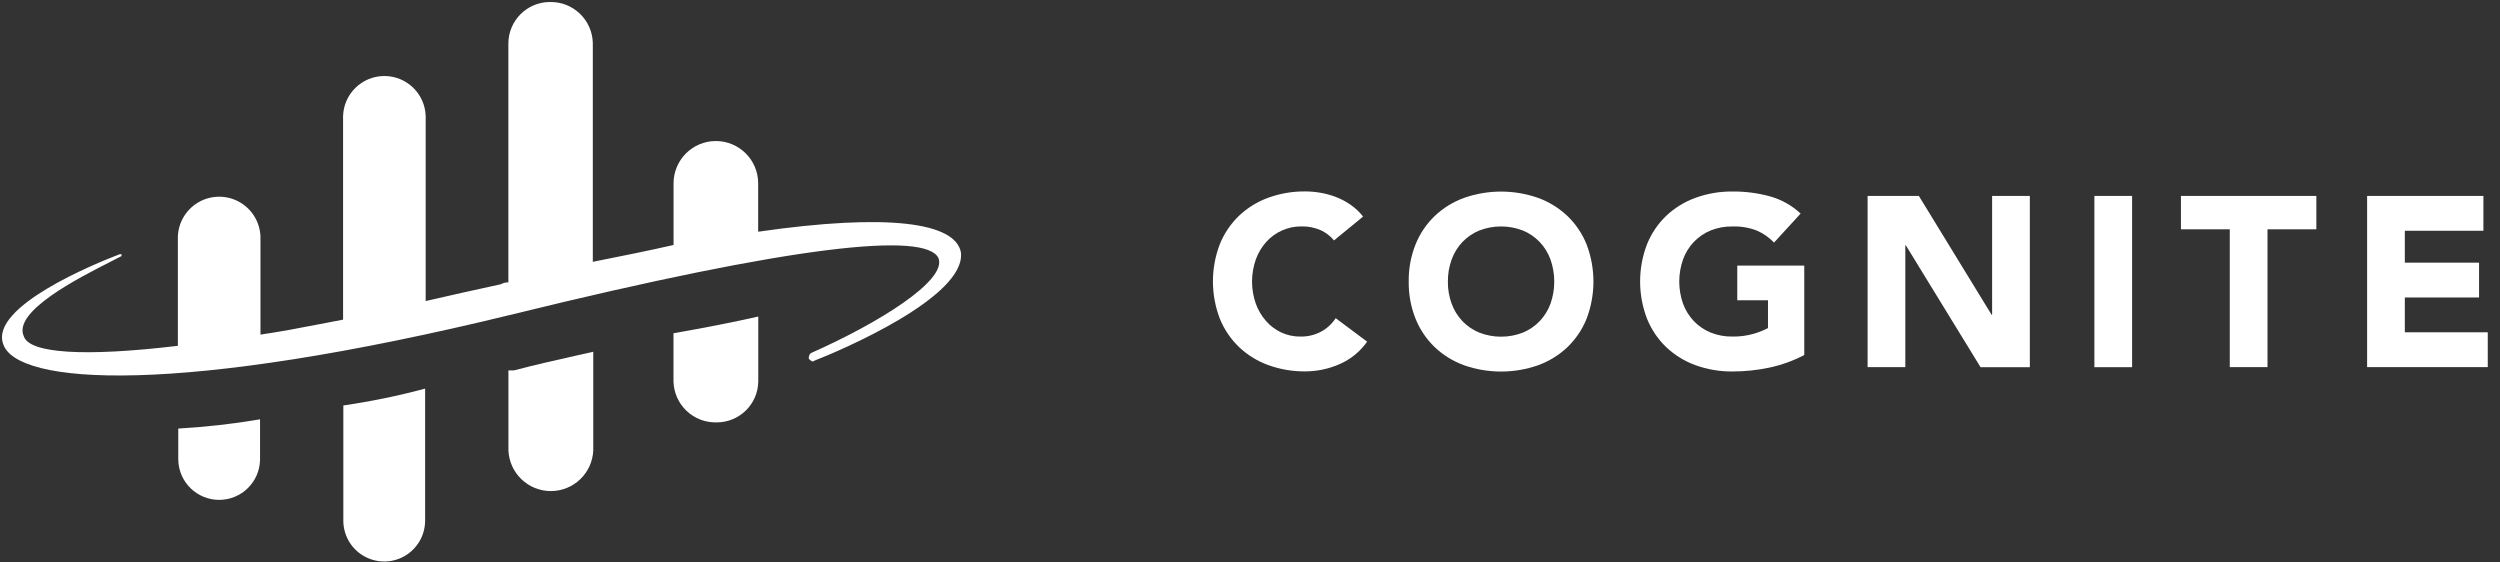 <svg width="169" height="38" viewBox="0 0 169 38" fill="none" xmlns="http://www.w3.org/2000/svg">
<rect x="0" y="0" width="169" height="38" fill="#333333" stroke="none"/>
<path fill-rule="evenodd" clip-rule="evenodd" d="M51.252 12.394V15.664C60.008 14.402 64.577 15.034 64.956 17.054C65.338 20.087 56.705 23.745 55.056 24.38C54.928 24.506 54.803 24.381 54.677 24.255L54.675 24.253C54.658 24.115 54.704 23.976 54.802 23.876C59.37 21.855 64.069 18.948 63.434 17.434C62.545 15.663 53.786 16.552 34.742 21.227C12.018 26.788 1.101 26.028 0.212 23.247C-0.681 20.721 6.433 17.816 8.088 17.186H8.214V17.311C8.022 17.413 7.773 17.54 7.485 17.686C5.296 18.798 0.829 21.066 1.614 22.743C1.997 23.884 5.676 24.136 12.024 23.377V16.178C11.992 15.16 12.517 14.205 13.394 13.686C14.271 13.168 15.361 13.168 16.238 13.686C17.115 14.205 17.64 15.16 17.608 16.178V22.619C18.913 22.433 20.224 22.179 21.637 21.906L21.637 21.906C22.141 21.808 22.658 21.709 23.192 21.608V7.845C23.239 6.337 24.476 5.139 25.984 5.139C27.493 5.139 28.729 6.337 28.776 7.845V20.351L28.834 20.338L28.835 20.338C30.471 19.964 32.108 19.589 33.858 19.215C34.013 19.127 34.188 19.083 34.366 19.088V2.915C34.384 1.382 35.627 0.146 37.16 0.136H37.173C38.742 0.103 40.04 1.346 40.074 2.915V17.699C41.98 17.319 43.884 16.939 45.532 16.561V12.394C45.532 10.815 46.812 9.534 48.392 9.534C49.972 9.534 51.252 10.815 51.252 12.394ZM12.051 28.971V31.088C12.084 32.59 13.312 33.791 14.815 33.791C16.318 33.791 17.546 32.59 17.579 31.088V28.346C15.75 28.657 13.904 28.865 12.051 28.971ZM23.21 35.108V27.408C25.074 27.139 26.92 26.759 28.738 26.27V35.216C28.73 36.211 28.187 37.124 27.318 37.608C26.448 38.092 25.386 38.071 24.536 37.554C23.686 37.037 23.18 36.103 23.21 35.108Z" fill="white"/>
<path fill-rule="evenodd" clip-rule="evenodd" d="M45.528 22.527V22.523L45.524 22.527C45.525 22.527 45.526 22.527 45.528 22.527ZM45.528 22.527V25.792C45.548 26.545 45.867 27.259 46.414 27.777C46.961 28.295 47.691 28.574 48.444 28.553H48.46C49.99 28.549 51.235 27.322 51.259 25.792V21.398C49.604 21.773 47.694 22.149 45.528 22.527ZM34.37 25.04H34.75V25.038C36.214 24.651 37.6 24.341 38.913 24.046C39.317 23.956 39.714 23.867 40.104 23.778V30.452C40.037 31.986 38.774 33.196 37.237 33.196C35.701 33.196 34.437 31.986 34.37 30.452V25.04Z" fill="white"/>
<path fill-rule="evenodd" clip-rule="evenodd" d="M90.178 16.253C89.93 15.949 89.614 15.709 89.255 15.55C88.855 15.38 88.423 15.296 87.988 15.305C87.076 15.295 86.203 15.679 85.594 16.359C85.286 16.705 85.047 17.108 84.891 17.544C84.553 18.509 84.553 19.561 84.891 20.527C85.048 20.959 85.284 21.358 85.586 21.703C85.874 22.032 86.228 22.296 86.624 22.48C87.026 22.664 87.464 22.757 87.907 22.752C88.39 22.762 88.868 22.649 89.296 22.425C89.699 22.208 90.042 21.893 90.293 21.51L92.418 23.096C91.949 23.764 91.304 24.291 90.555 24.616C89.825 24.937 89.036 25.104 88.239 25.106C87.387 25.115 86.54 24.971 85.738 24.681C85.003 24.415 84.33 24 83.761 23.463C83.197 22.922 82.754 22.268 82.461 21.543C81.839 19.921 81.839 18.125 82.461 16.503C82.754 15.778 83.197 15.124 83.761 14.583C84.33 14.046 85.003 13.632 85.738 13.365C86.54 13.075 87.387 12.931 88.239 12.94C88.582 12.942 88.923 12.972 89.26 13.03C89.618 13.091 89.968 13.187 90.307 13.316C90.656 13.45 90.988 13.626 91.295 13.839C91.617 14.062 91.903 14.332 92.145 14.64L90.178 16.253Z" fill="white"/>
<path fill-rule="evenodd" clip-rule="evenodd" d="M95.695 16.514C95.375 17.314 95.217 18.17 95.229 19.031C95.216 19.895 95.374 20.752 95.695 21.554C95.987 22.279 96.43 22.933 96.994 23.474C97.563 24.011 98.236 24.425 98.972 24.692C100.591 25.258 102.354 25.258 103.973 24.692C104.708 24.425 105.382 24.011 105.951 23.474C106.515 22.933 106.958 22.279 107.25 21.554C107.872 19.931 107.872 18.136 107.25 16.514C106.958 15.789 106.515 15.135 105.951 14.594C105.382 14.057 104.708 13.643 103.973 13.376C102.354 12.809 100.591 12.809 98.972 13.376C98.236 13.643 97.563 14.057 96.994 14.594C96.43 15.135 95.987 15.789 95.695 16.514ZM98.13 20.529C97.956 20.049 97.87 19.542 97.877 19.031C97.872 18.525 97.958 18.023 98.13 17.547C98.288 17.106 98.536 16.702 98.857 16.362C99.177 16.026 99.564 15.762 99.993 15.585C100.944 15.215 102 15.215 102.951 15.585C103.38 15.762 103.767 16.026 104.087 16.362C104.409 16.702 104.656 17.106 104.815 17.547C105.152 18.512 105.152 19.564 104.815 20.529C104.655 20.967 104.407 21.367 104.087 21.706C103.767 22.041 103.38 22.306 102.951 22.483C102 22.853 100.944 22.853 99.993 22.483C99.564 22.306 99.177 22.041 98.857 21.706C98.537 21.367 98.29 20.967 98.13 20.529Z" fill="white"/>
<path fill-rule="evenodd" clip-rule="evenodd" d="M121.968 24C121.225 24.389 120.434 24.674 119.614 24.85C118.792 25.024 117.954 25.112 117.114 25.111C116.261 25.12 115.414 24.976 114.613 24.686C113.878 24.419 113.206 24.005 112.638 23.469C112.074 22.928 111.631 22.273 111.339 21.548C110.716 19.926 110.716 18.131 111.339 16.509C111.631 15.784 112.074 15.129 112.638 14.588C113.207 14.052 113.88 13.637 114.616 13.371C115.417 13.081 116.264 12.937 117.116 12.946C117.98 12.938 118.841 13.05 119.674 13.281C120.439 13.498 121.141 13.895 121.723 14.437L119.925 16.398C119.592 16.049 119.191 15.772 118.748 15.581C118.227 15.383 117.671 15.29 117.114 15.309C116.607 15.3 116.104 15.392 115.634 15.581C115.206 15.758 114.819 16.022 114.499 16.358C114.177 16.698 113.93 17.102 113.771 17.543C113.433 18.508 113.433 19.56 113.771 20.525C113.931 20.963 114.179 21.363 114.499 21.702C114.819 22.037 115.206 22.302 115.634 22.478C116.104 22.667 116.607 22.76 117.114 22.751C117.6 22.76 118.084 22.697 118.552 22.563C118.885 22.466 119.208 22.337 119.516 22.179V20.299H117.44V17.953H121.968V24Z" fill="white"/>
<path fill-rule="evenodd" clip-rule="evenodd" d="M126.25 13.245H129.715L134.634 21.281H134.667V13.245H137.217V24.822H133.885L128.832 16.58H128.8V24.817H126.25V13.245Z" fill="white"/>
<path fill-rule="evenodd" clip-rule="evenodd" d="M141.581 13.245H144.13V24.822H141.581V13.245Z" fill="white"/>
<path fill-rule="evenodd" clip-rule="evenodd" d="M150.733 15.501H147.432V13.245H156.585V15.501H153.283V24.817H150.733V15.501Z" fill="white"/>
<path fill-rule="evenodd" clip-rule="evenodd" d="M160.017 13.245H167.878V15.599H162.566V17.756H167.584V20.11H162.566V22.463H168.172V24.817H160.017V13.245Z" fill="white"/>
</svg>
